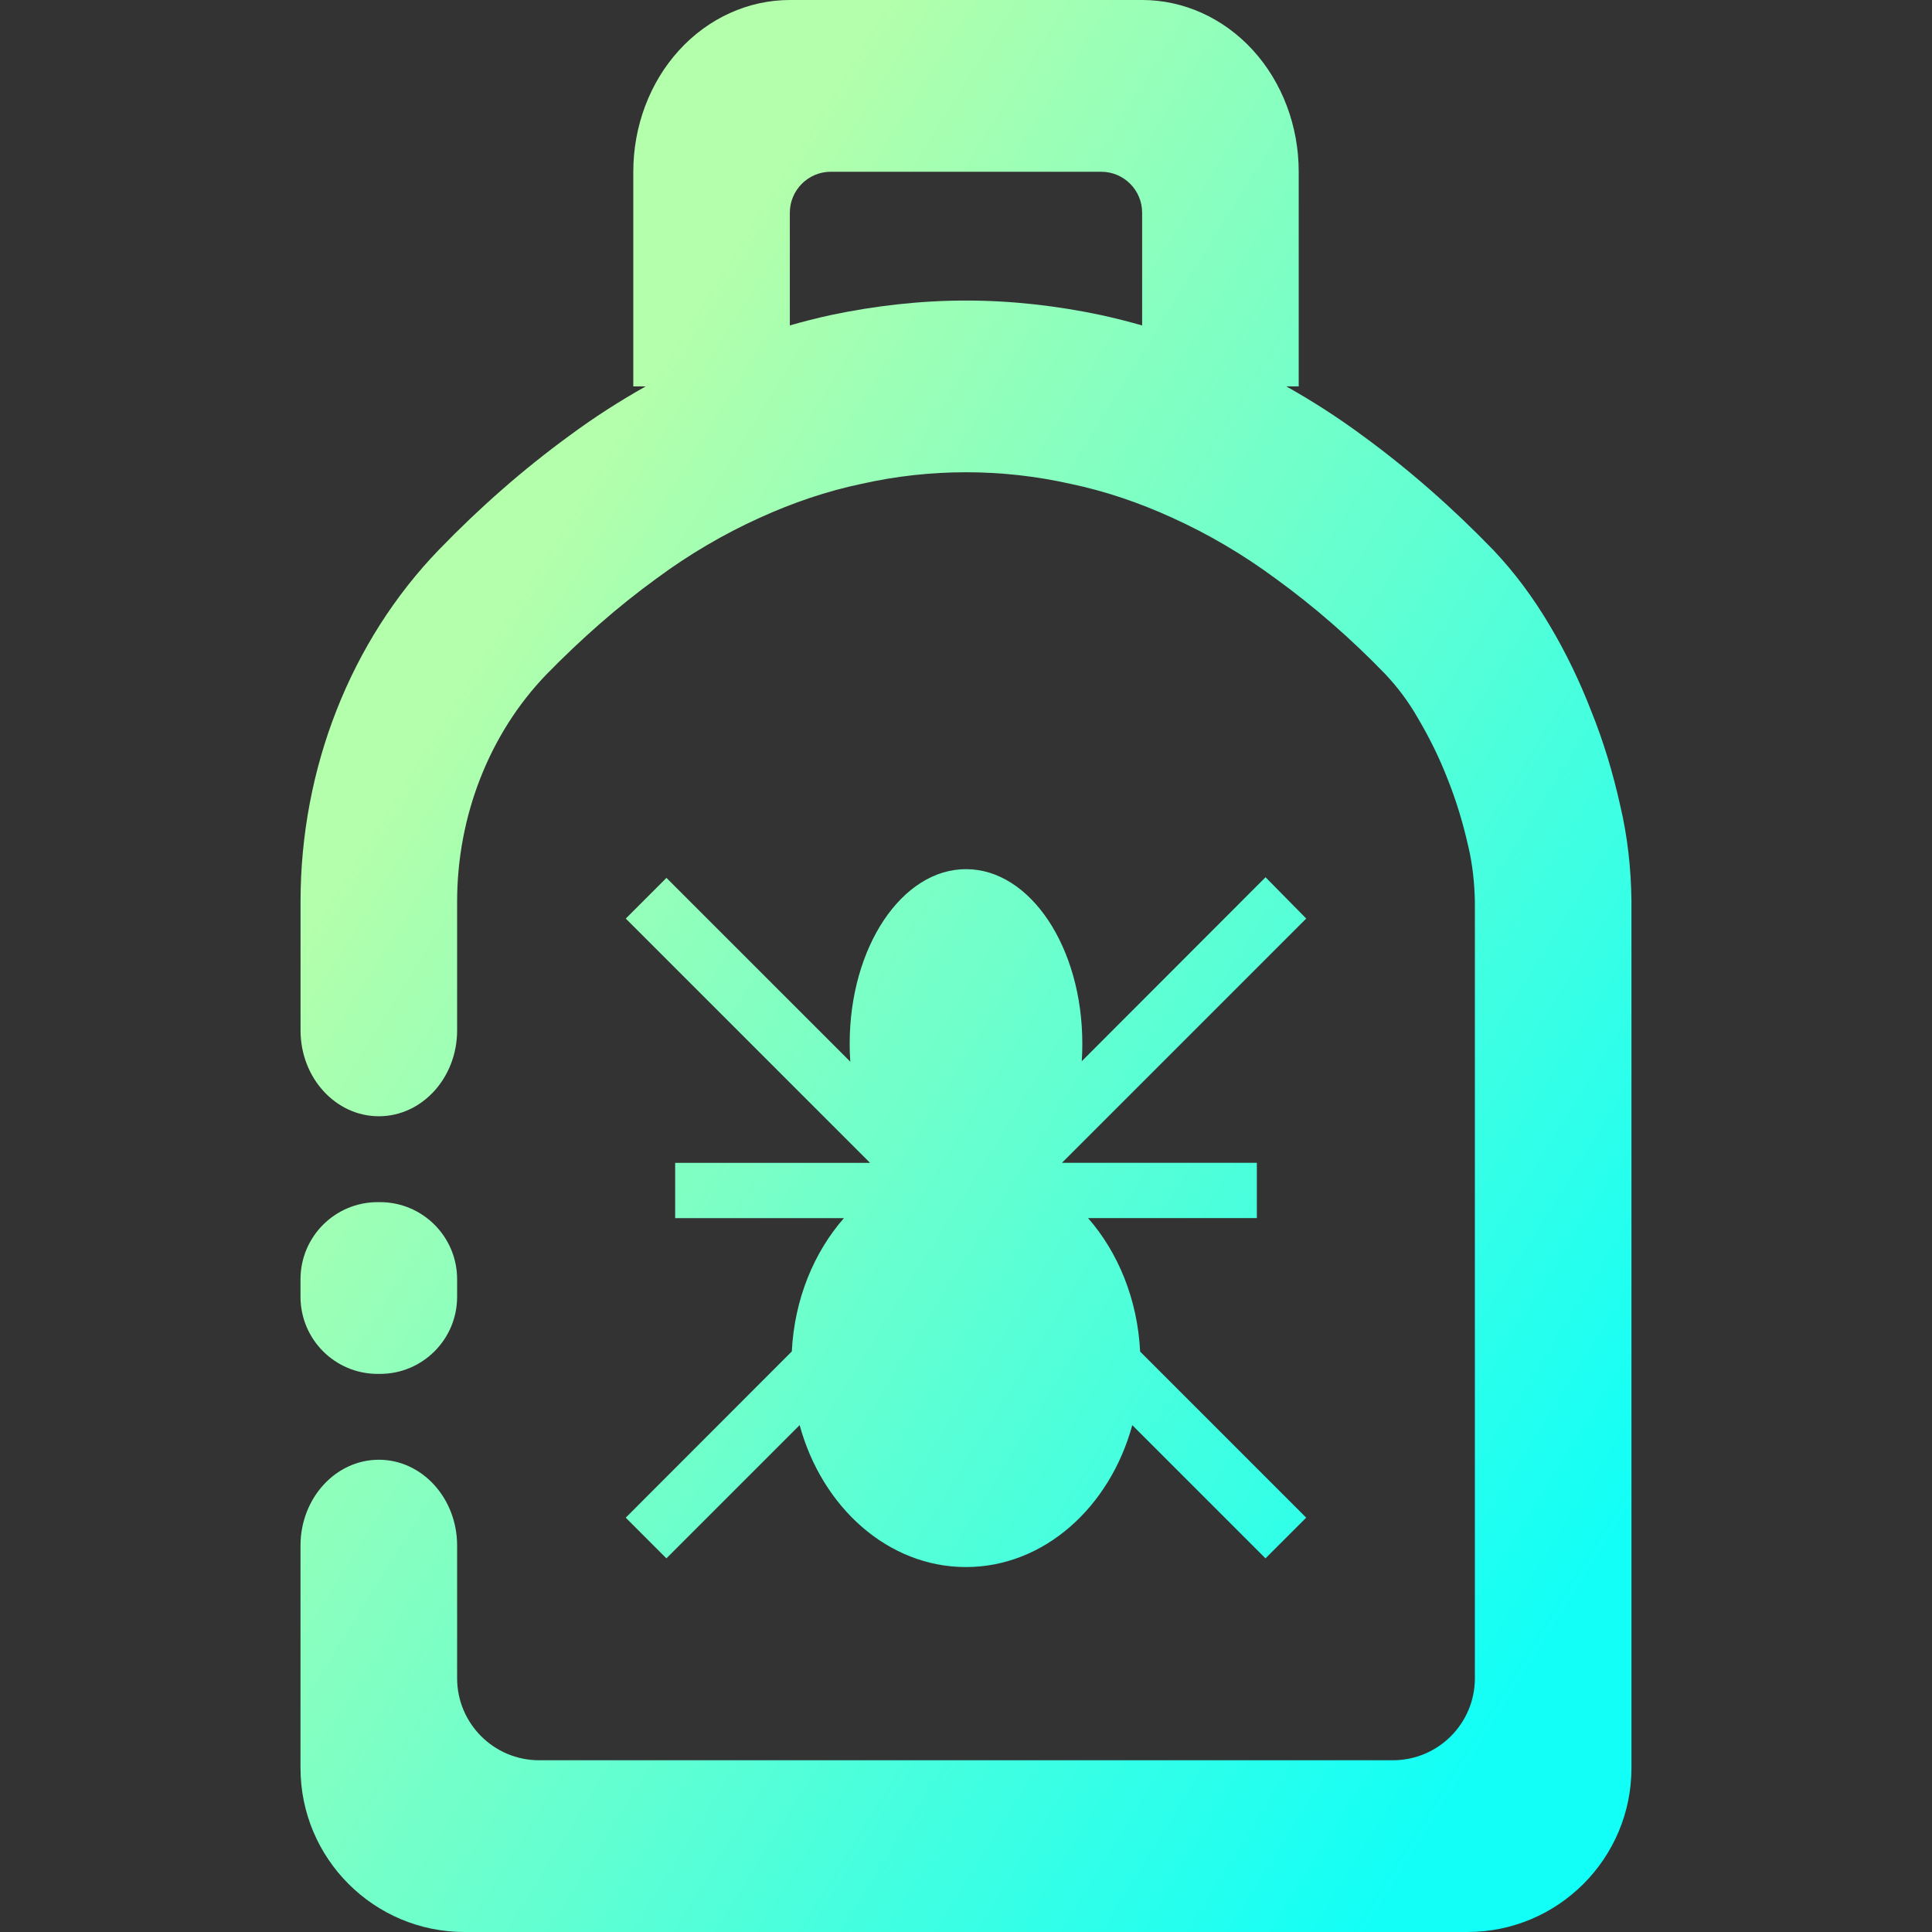 <?xml version="1.0" encoding="UTF-8" standalone="no"?>
<!-- Generator: Gravit.io -->

<svg
   xmlns:dc="http://purl.org/dc/elements/1.1/"
   xmlns:cc="http://creativecommons.org/ns#"
   xmlns:rdf="http://www.w3.org/1999/02/22-rdf-syntax-ns#"
   xmlns:svg="http://www.w3.org/2000/svg"
   xmlns="http://www.w3.org/2000/svg"
   xmlns:sodipodi="http://sodipodi.sourceforge.net/DTD/sodipodi-0.dtd"
   xmlns:inkscape="http://www.inkscape.org/namespaces/inkscape"
   style="isolation:isolate"
   viewBox="0 0 36 36"
   width="48"
   height="48"
   version="1.1"
   id="svg9"
   sodipodi:docname="nemiver.svg"
   inkscape:version="0.92.4 (5da689c313, 2019-01-14)">
  <rect x="0" y="0" width="36" height="36" fill="#333333" stroke="none"/>
  <defs
     id="defs13" />
  <sodipodi:namedview
     pagecolor="#ffffff"
     bordercolor="#666666"
     borderopacity="1"
     objecttolerance="10"
     gridtolerance="10"
     guidetolerance="10"
     inkscape:pageopacity="0"
     inkscape:pageshadow="2"
     inkscape:window-width="640"
     inkscape:window-height="480"
     id="namedview11"
     showgrid="false"
     units="px"
     inkscape:zoom="82.518609"
     inkscape:cx="30.8688"
     inkscape:cy="31.425836"
     inkscape:current-layer="svg9" />
  <linearGradient
     id="_lgradient_77"
     x1="0.183"
     y1="0.249"
     x2="0.903"
     y2="0.903"
     gradientTransform="matrix(33.067,0,0,48,7.467,1e-7)"
     gradientUnits="userSpaceOnUse">
    <stop
       offset="2.609%"
       stop-opacity="1"
       style="stop-color:rgb(179,255,171)"
       id="stop2" />
    <stop
       offset="98.696%"
       stop-opacity="1"
       style="stop-color:rgb(18,255,247)"
       id="stop4" />
  </linearGradient>
  <g
     id="g816"
     transform="scale(0.75)">
    <path
       style="fill:url(#_lgradient_77);fill-rule:evenodd;stroke-width:1.067"
       inkscape:connector-curvature="0"
       id="path7"
       d="m 19.623,8.085 c 0.334,-0.096 0.672,-0.181 1.011,-0.256 C 21.744,7.595 22.871,7.467 24,7.467 c 1.129,0 2.256,0.128 3.365,0.363 0.339,0.075 0.677,0.16 1.011,0.256 V 7.467 5.285 C 28.377,4.723 27.92,4.267 27.358,4.267 h -6.716 c -0.562,0 -1.019,0.457 -1.019,1.019 V 7.467 Z M 9.381,29.867 h 0.061 c 1.057,0 1.915,0.858 1.915,1.915 v 0.437 c 0,1.057 -0.858,1.915 -1.915,1.915 h -0.061 c -1.057,0 -1.915,-0.858 -1.915,-1.915 v -0.437 c 0,-1.057 0.858,-1.915 1.915,-1.915 z M 16.042,9.6 c -0.65,0.365 -1.279,0.769 -1.884,1.216 -1.157,0.843 -2.237,1.792 -3.248,2.837 -2.198,2.272 -3.443,5.44 -3.443,8.747 v 3.2 0 c 0,1.178 0.871,2.133 1.946,2.133 v 0 C 10.485,27.733 11.357,26.778 11.357,25.6 v 0 -3.2 c 0,-2.133 0.807,-4.181 2.218,-5.643 0.855,-0.875 1.77,-1.685 2.742,-2.389 0.807,-0.597 1.663,-1.099 2.558,-1.504 0.817,-0.373 1.663,-0.661 2.529,-0.843 0.855,-0.192 1.721,-0.288 2.596,-0.288 0.876,0 1.741,0.096 2.596,0.288 0.866,0.181 1.712,0.469 2.529,0.843 0.895,0.405 1.75,0.907 2.558,1.504 0.973,0.704 1.887,1.504 2.733,2.379 0.311,0.331 0.583,0.693 0.807,1.088 0.291,0.491 0.544,1.003 0.749,1.536 0.213,0.533 0.379,1.088 0.506,1.653 0.107,0.448 0.156,0.917 0.165,1.387 V 41.696 c 0,1.124 -0.913,2.037 -2.037,2.037 H 13.394 c -1.124,0 -2.037,-0.913 -2.037,-2.037 v -3.296 0 c 0,-1.178 -0.871,-2.133 -1.945,-2.133 v 0 c -1.074,0 -1.946,0.956 -1.946,2.133 v 0 5.526 c 0,2.249 1.825,4.074 4.074,4.074 h 24.919 c 2.249,0 4.074,-1.825 4.074,-4.074 V 22.4 c 0,-0.011 0,-0.021 0,-0.021 -0.01,-0.8 -0.097,-1.6 -0.282,-2.379 -0.176,-0.789 -0.409,-1.568 -0.71,-2.315 C 39.249,16.928 38.899,16.203 38.491,15.52 38.092,14.848 37.626,14.219 37.1,13.664 36.089,12.619 34.999,11.659 33.842,10.816 33.237,10.369 32.608,9.965 31.958,9.6 h 0.308 v -2.133 -3.2 C 32.267,3.136 31.858,2.048 31.129,1.248 30.399,0.448 29.407,0 28.377,0 h -8.753 c -1.03,0 -2.022,0.448 -2.752,1.248 -0.73,0.8 -1.138,1.888 -1.138,3.019 v 3.2 V 9.6 Z M 27.033,30.263 H 31.226 v -1.373 H 26.384 l 6.069,-6.069 -1.011,-1.026 -4.566,4.571 c 0.01,-0.144 0.014,-0.29 0.014,-0.437 0,-2.393 -1.295,-4.335 -2.89,-4.335 -1.595,0 -2.89,1.942 -2.89,4.335 0,0.151 0.004,0.301 0.015,0.448 l -4.567,-4.566 -1.011,1.011 6.069,6.069 h -4.842 v 1.373 h 4.193 c -0.747,0.852 -1.23,2.017 -1.295,3.312 l -4.126,4.13 1.011,1.011 3.31,-3.31 c 0.557,2.044 2.197,3.526 4.132,3.526 1.935,0 3.575,-1.483 4.132,-3.526 l 3.31,3.31 1.011,-1.011 -4.126,-4.126 C 28.263,32.283 27.779,31.117 27.033,30.263 Z" />
  </g>
</svg>
